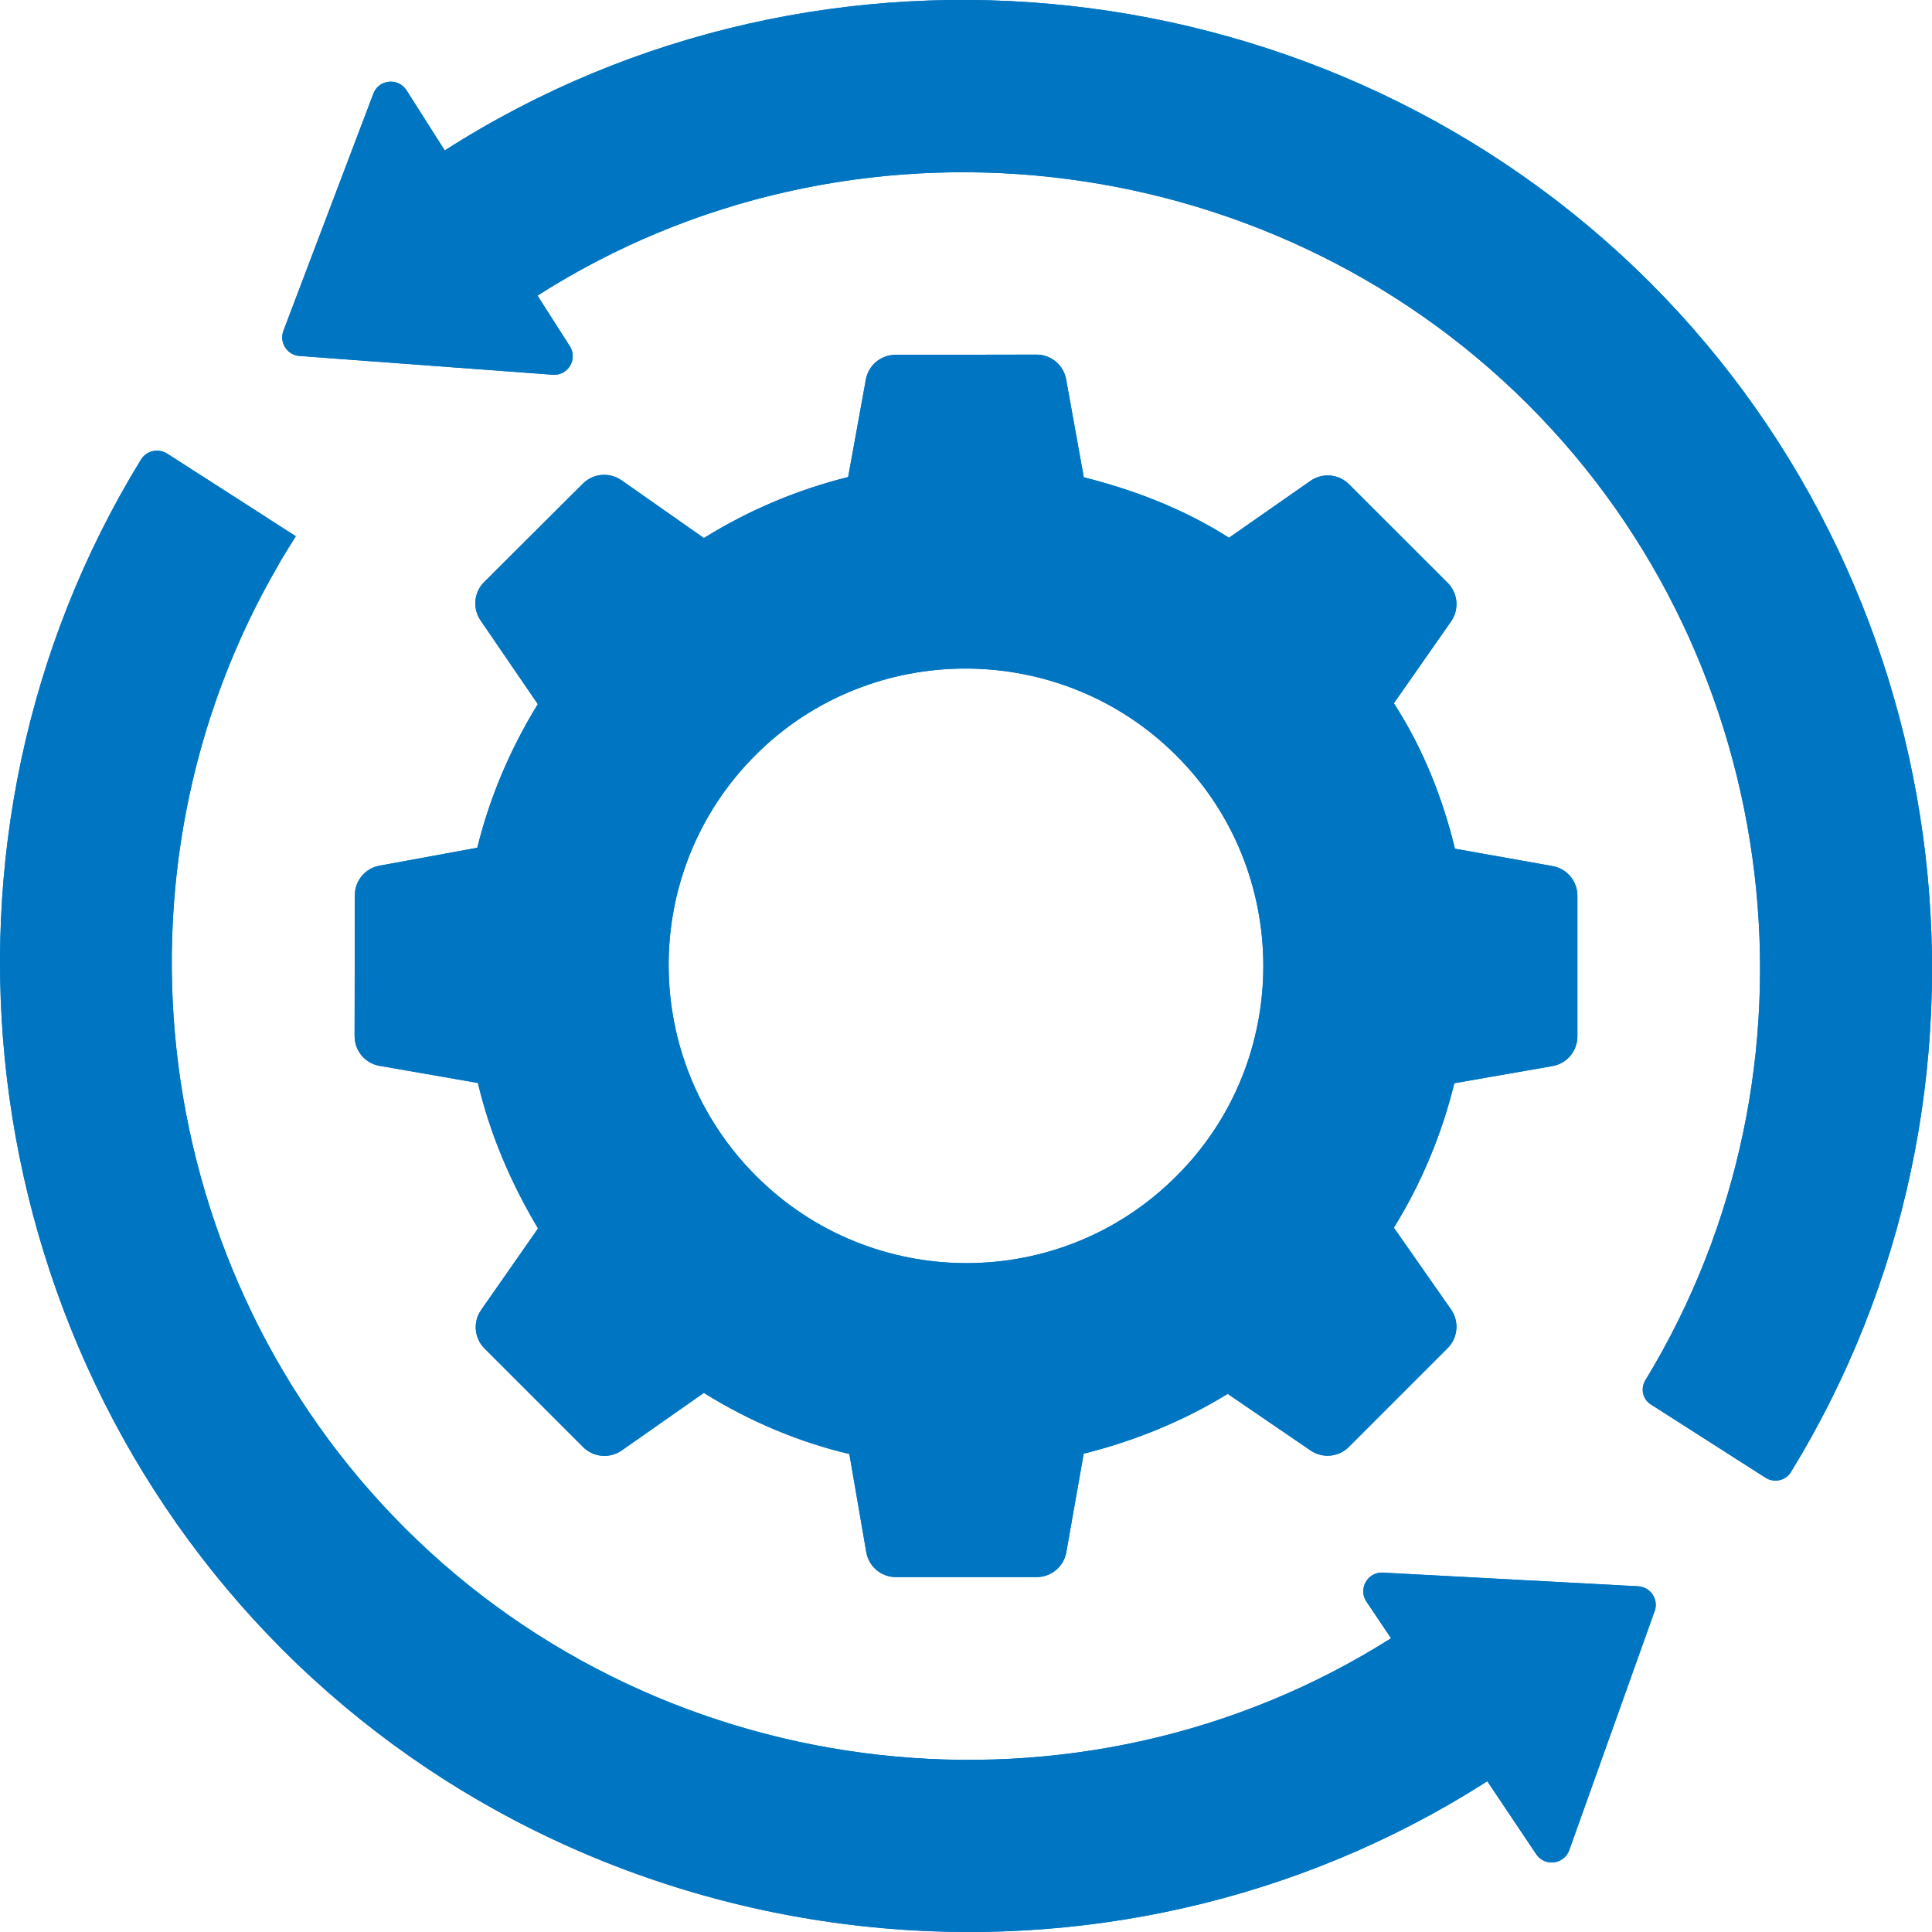 <svg width="24" height="24" viewBox="0 0 24 24" fill="none" xmlns="http://www.w3.org/2000/svg">
<g clip-path="url(#clip0_85_905)">
<path d="M19.595 12.876V11.127C19.595 10.946 19.465 10.791 19.287 10.759L18.074 10.543C17.923 9.924 17.683 9.305 17.315 8.736L18.026 7.719C18.129 7.57 18.112 7.369 17.983 7.24L16.758 6.016C16.63 5.888 16.429 5.87 16.28 5.973L15.267 6.68C14.702 6.32 14.079 6.084 13.463 5.929L13.244 4.713C13.212 4.534 13.057 4.405 12.875 4.405L11.123 4.408C10.943 4.408 10.788 4.537 10.756 4.715L10.536 5.926C9.917 6.08 9.309 6.332 8.744 6.684L7.72 5.966C7.571 5.862 7.369 5.88 7.241 6.008L6.014 7.231C5.887 7.358 5.868 7.558 5.97 7.707L6.681 8.747C6.336 9.308 6.084 9.904 5.929 10.531L4.714 10.754C4.537 10.786 4.408 10.94 4.408 11.121L4.405 12.871C4.405 13.053 4.535 13.209 4.714 13.24L5.937 13.453C6.084 14.076 6.339 14.684 6.684 15.26L5.977 16.273C5.873 16.421 5.891 16.623 6.019 16.751L7.244 17.976C7.372 18.104 7.574 18.122 7.723 18.018L8.743 17.303C9.316 17.66 9.928 17.915 10.551 18.062L10.761 19.28C10.791 19.46 10.947 19.591 11.129 19.591H12.878C13.059 19.591 13.214 19.461 13.246 19.282L13.462 18.058C14.082 17.903 14.689 17.66 15.251 17.315L16.28 18.018C16.429 18.12 16.628 18.101 16.756 17.974L17.983 16.747C18.111 16.619 18.129 16.417 18.026 16.268L17.315 15.251C17.664 14.687 17.915 14.075 18.066 13.456L19.286 13.243C19.465 13.211 19.595 13.056 19.595 12.875V12.876ZM14.617 14.607C13.173 16.058 10.827 16.047 9.391 14.607C7.951 13.167 7.939 10.822 9.387 9.378C10.819 7.946 13.173 7.946 14.613 9.386C16.053 10.822 16.053 13.175 14.617 14.607Z" fill="#0075C2"/>
<path d="M20.555 20.015L19.494 22.983C19.43 23.162 19.189 23.192 19.083 23.034L18.476 22.127C18.43 22.158 18.379 22.189 18.332 22.216C18.294 22.243 18.251 22.266 18.208 22.294C13.532 25.115 7.408 24.384 3.514 20.497C-0.401 16.579 -1.125 10.396 1.751 5.709C1.819 5.598 1.967 5.566 2.077 5.636L3.677 6.661C3.607 6.77 3.542 6.878 3.476 6.987C1.224 10.822 1.847 15.803 5.029 18.981C8.273 22.224 13.417 22.797 17.28 20.351L16.974 19.896C16.868 19.737 16.988 19.525 17.179 19.535L19.247 19.646L20.351 19.706C20.506 19.715 20.608 19.87 20.556 20.015H20.555Z" fill="#0075C2"/>
<path d="M21.934 18.358L20.507 17.446C20.405 17.381 20.377 17.248 20.44 17.145C22.784 13.294 22.191 8.233 18.985 5.028C15.724 1.768 10.55 1.199 6.677 3.672L7.078 4.3C7.181 4.461 7.056 4.67 6.866 4.655L3.72 4.422C3.566 4.41 3.466 4.253 3.521 4.109L4.638 1.164C4.705 0.985 4.947 0.961 5.05 1.122L5.525 1.869C10.233 -1.147 16.532 -0.454 20.5 3.513C24.405 7.421 25.124 13.598 22.247 18.287C22.182 18.393 22.04 18.424 21.934 18.358V18.358Z" fill="#0075C2"/>
<path d="M19.595 12.876V11.127C19.595 10.946 19.465 10.791 19.287 10.759L18.074 10.543C17.923 9.924 17.683 9.305 17.315 8.736L18.026 7.719C18.129 7.57 18.112 7.369 17.983 7.24L16.758 6.016C16.63 5.888 16.429 5.87 16.28 5.973L15.267 6.68C14.702 6.32 14.079 6.084 13.463 5.929L13.244 4.713C13.212 4.534 13.057 4.405 12.875 4.405L11.123 4.408C10.943 4.408 10.788 4.537 10.756 4.715L10.536 5.926C9.917 6.08 9.309 6.332 8.744 6.684L7.72 5.966C7.571 5.862 7.369 5.88 7.241 6.008L6.014 7.231C5.887 7.358 5.868 7.558 5.97 7.707L6.681 8.747C6.336 9.308 6.084 9.904 5.929 10.531L4.714 10.754C4.537 10.786 4.408 10.94 4.408 11.121L4.405 12.871C4.405 13.053 4.535 13.209 4.714 13.24L5.937 13.453C6.084 14.076 6.339 14.684 6.684 15.26L5.977 16.273C5.873 16.421 5.891 16.623 6.019 16.751L7.244 17.976C7.372 18.104 7.574 18.122 7.723 18.018L8.743 17.303C9.316 17.66 9.928 17.915 10.551 18.062L10.761 19.28C10.791 19.46 10.947 19.591 11.129 19.591H12.878C13.059 19.591 13.214 19.461 13.246 19.282L13.462 18.058C14.082 17.903 14.689 17.66 15.251 17.315L16.28 18.018C16.429 18.12 16.628 18.101 16.756 17.974L17.983 16.747C18.111 16.619 18.129 16.417 18.026 16.268L17.315 15.251C17.664 14.687 17.915 14.075 18.066 13.456L19.286 13.243C19.465 13.211 19.595 13.056 19.595 12.875V12.876ZM14.617 14.607C13.173 16.058 10.827 16.047 9.391 14.607C7.951 13.167 7.939 10.822 9.387 9.378C10.819 7.946 13.173 7.946 14.613 9.386C16.053 10.822 16.053 13.175 14.617 14.607Z" fill="#0075C2"/>
<path d="M20.553 20.014L19.494 22.982C19.43 23.161 19.189 23.191 19.084 23.033L18.475 22.126C13.767 25.143 7.48 24.459 3.513 20.496C-0.401 16.578 -1.127 10.397 1.752 5.709C1.82 5.598 1.969 5.565 2.079 5.636L3.304 6.424C3.511 6.557 3.569 6.827 3.446 7.04C1.229 10.866 1.864 15.817 5.028 18.982C8.272 22.225 13.416 22.798 17.281 20.351L16.976 19.897C16.869 19.739 16.989 19.526 17.18 19.537L20.348 19.705C20.503 19.714 20.605 19.868 20.553 20.014V20.014Z" fill="#0075C2"/>
<path d="M21.934 18.358L20.507 17.446C20.405 17.381 20.377 17.248 20.44 17.145C22.784 13.294 22.191 8.233 18.985 5.028C15.724 1.768 10.55 1.199 6.677 3.672L7.078 4.3C7.181 4.461 7.056 4.67 6.866 4.655L3.72 4.422C3.566 4.41 3.466 4.253 3.521 4.109L4.638 1.164C4.705 0.985 4.947 0.961 5.05 1.122L5.525 1.869C10.233 -1.147 16.532 -0.454 20.5 3.513C24.405 7.421 25.124 13.598 22.247 18.287C22.182 18.393 22.04 18.424 21.934 18.358V18.358Z" fill="#0075C2"/>
</g>
<defs>
<clipPath id="clip0_85_905">
<rect width="24" height="24" fill="white"/>
</clipPath>
</defs>
</svg>
